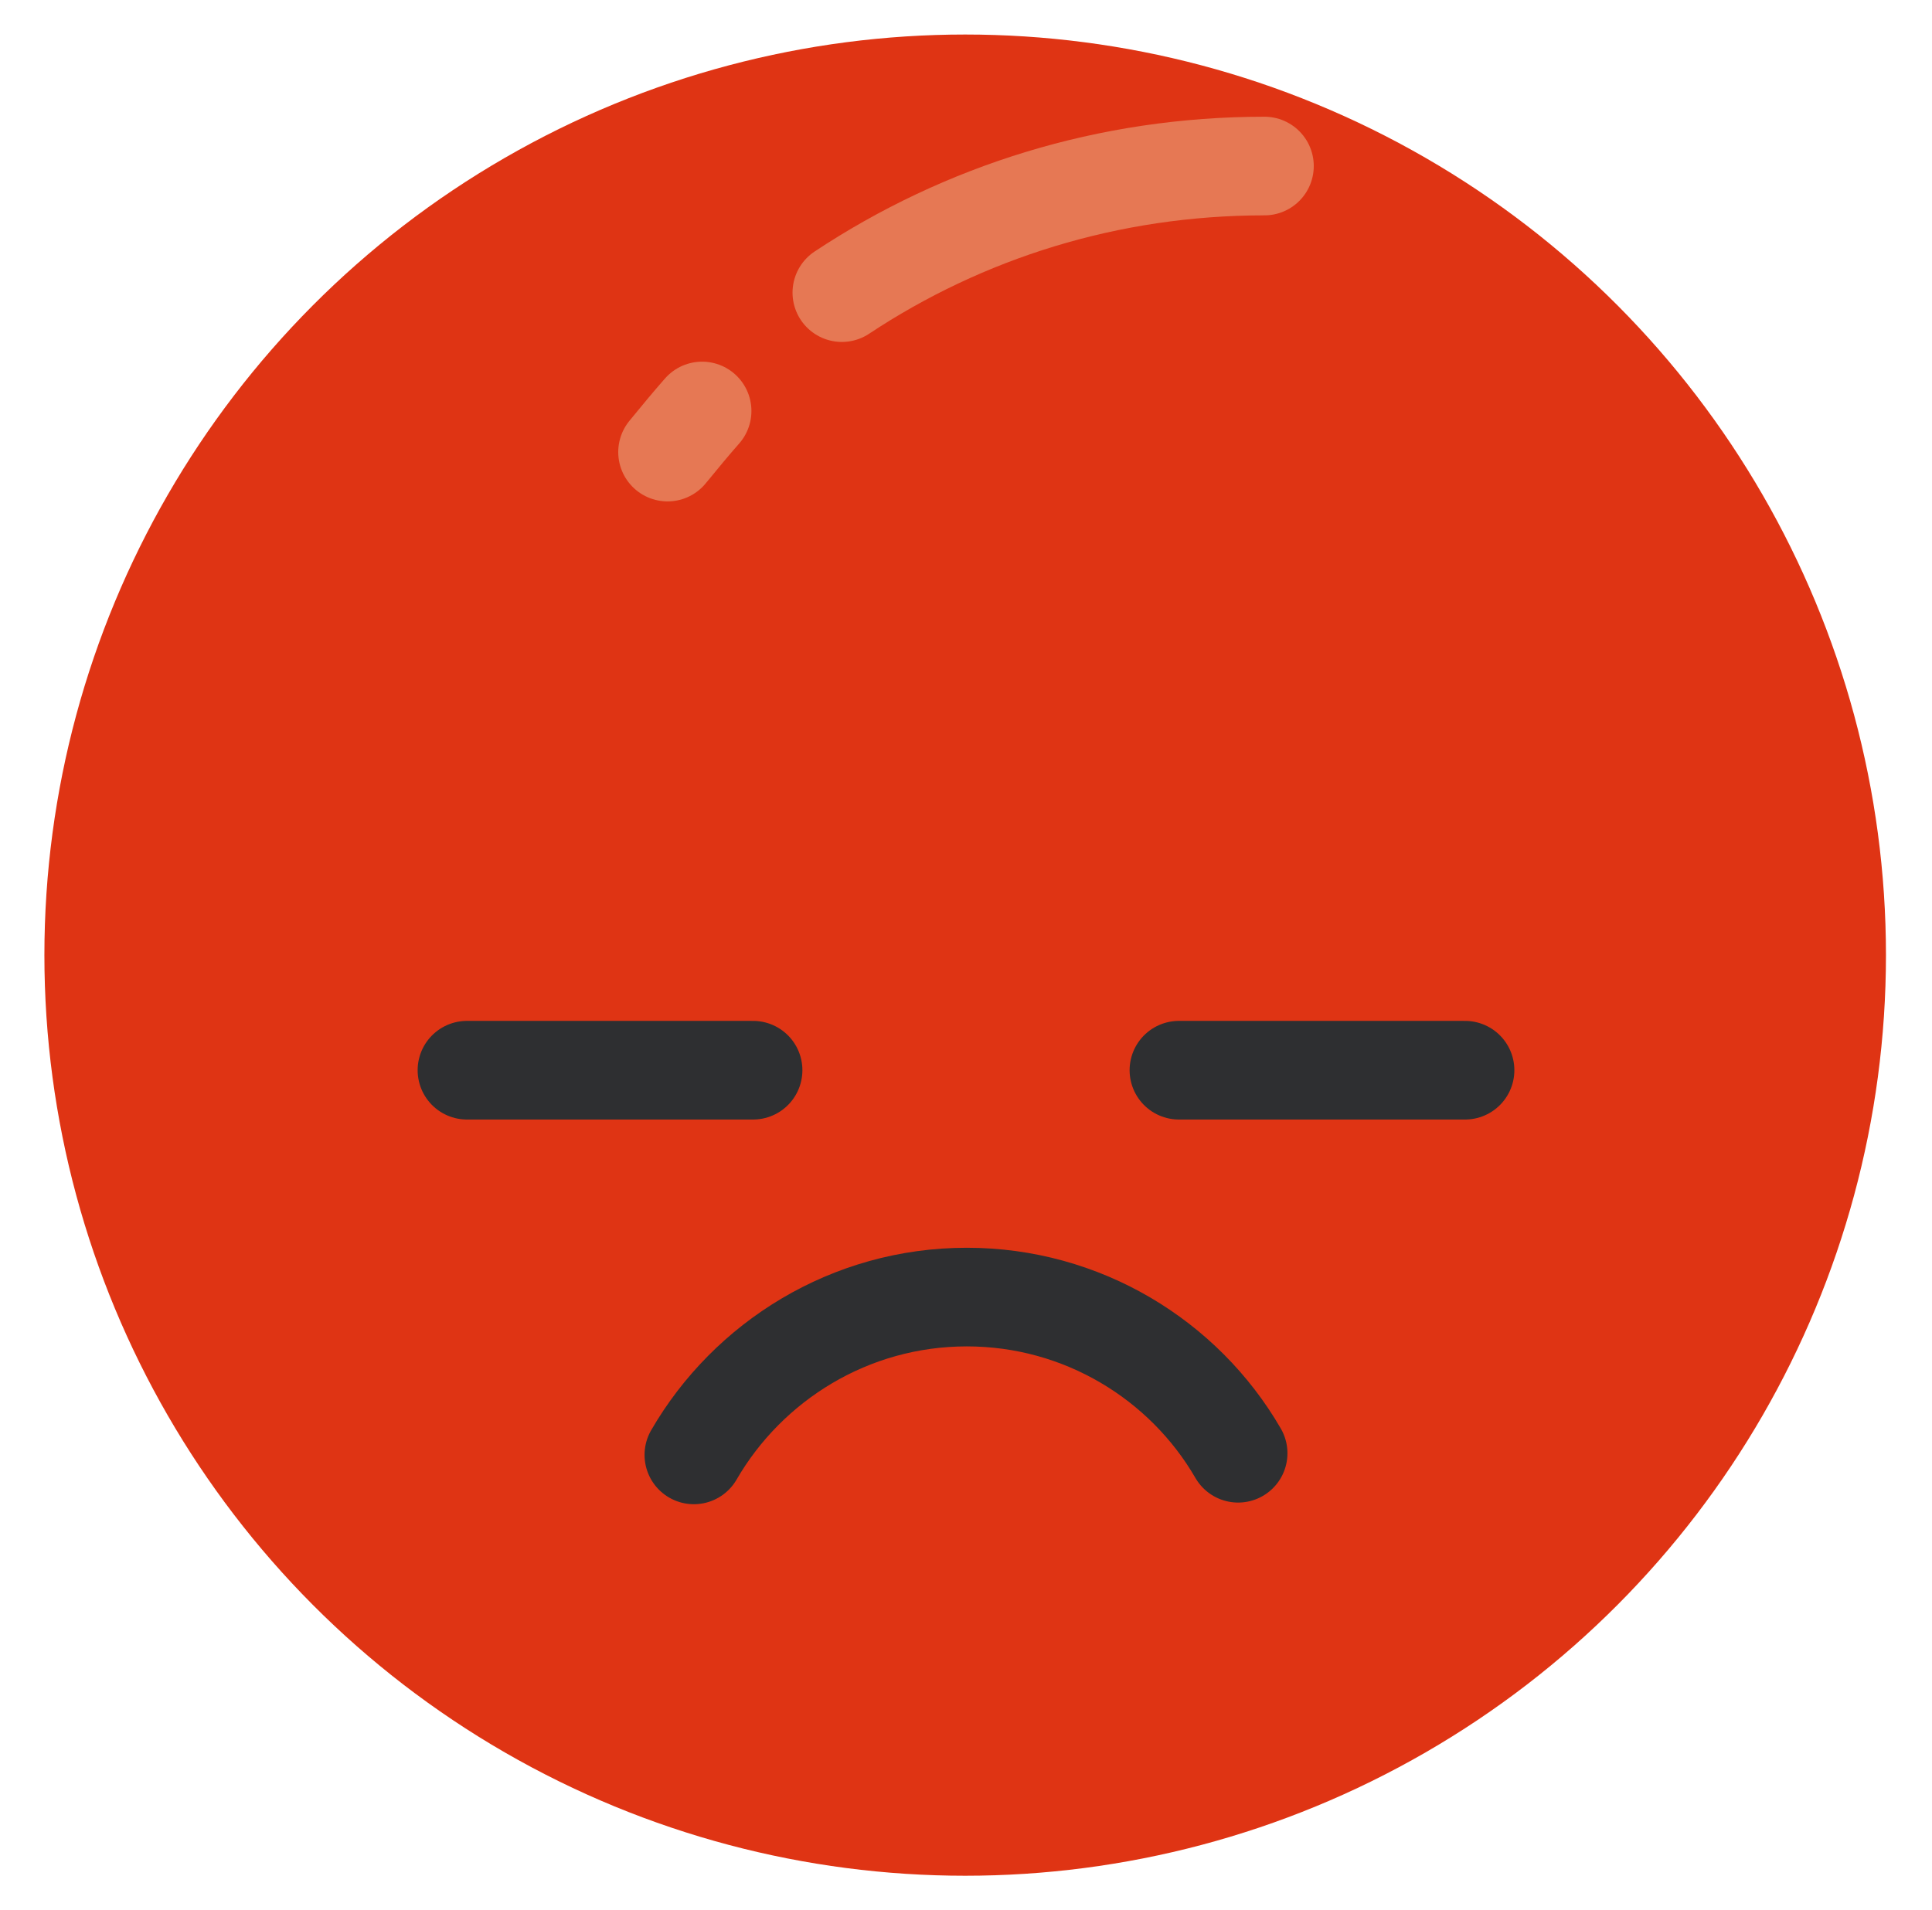 <?xml version="1.0" encoding="utf-8"?>
<!-- Generator: Adobe Illustrator 22.0.1, SVG Export Plug-In . SVG Version: 6.00 Build 0)  -->
<svg version="1.1" id="Capa_1" xmlns="http://www.w3.org/2000/svg" xmlns:xlink="http://www.w3.org/1999/xlink" x="0px" y="0px"
	 viewBox="0 0 117.5 116.2" style="enable-background:new 0 0 117.5 116.2;" xml:space="preserve">
<style type="text/css">
	.st0{fill:#DF3414;}
	.st1{fill:none;stroke:#2E2F31;stroke-width:6;stroke-linecap:round;stroke-miterlimit:10;}
	.st2{fill:none;stroke:#E67854;stroke-width:6;stroke-linecap:round;stroke-miterlimit:10;}
</style>
<g>
	<circle class="st0" cx="58.7" cy="58.1" r="56"/>
	<path class="st1" d="M42.2,88.5c3.3-5.7,9.5-9.6,16.6-9.6c7,0,13.2,3.8,16.5,9.5"/>
	<g>
		<line class="st1" x1="28.4" y1="65.1" x2="45.8" y2="65.1"/>
		<line class="st1" x1="71.7" y1="65.1" x2="89.1" y2="65.1"/>
	</g>
	<g>
		<path class="st2" d="M51.2,17.8c7.4-4.9,16.2-7.7,25.7-7.7"/>
		<path class="st2" d="M40.6,27.5c0.9-1.1,1.4-1.7,2.1-2.5"/>
	</g>
</g>
</svg>
